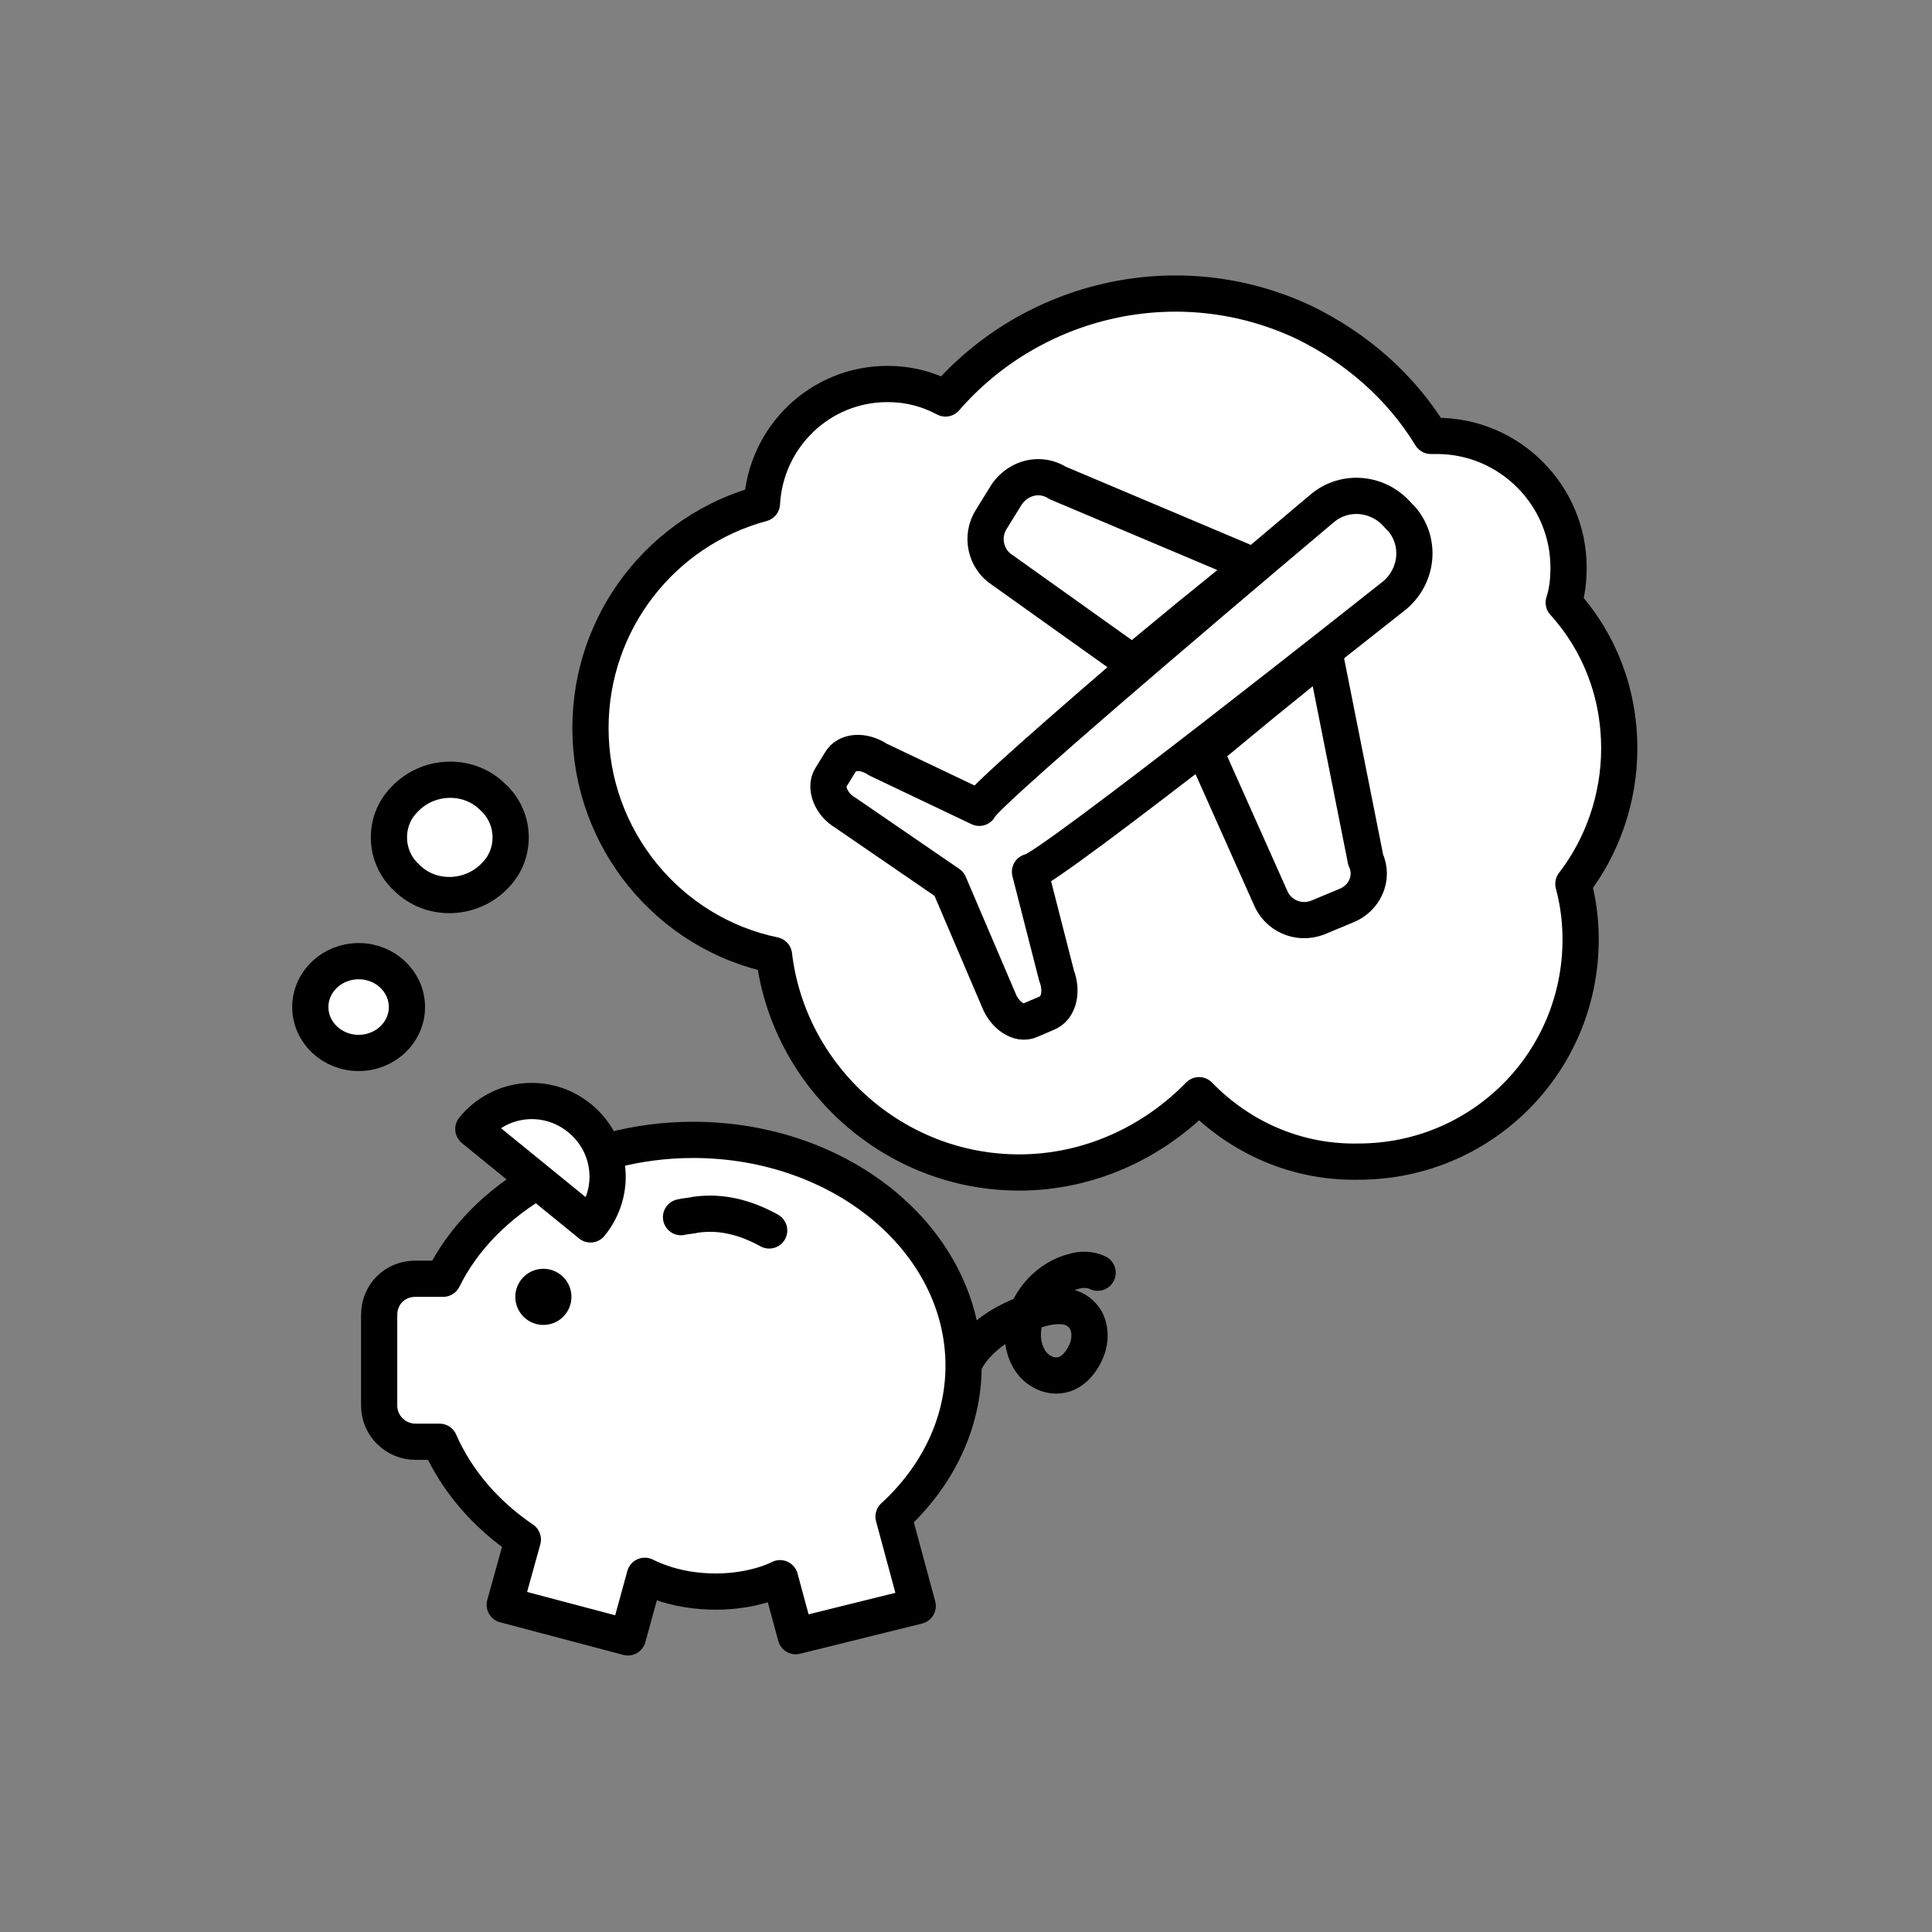 <?xml version="1.0" encoding="utf-8"?><svg xml:space="preserve" viewBox="0 0 128 128" y="0px" x="0px" xmlns:xlink="http://www.w3.org/1999/xlink" xmlns="http://www.w3.org/2000/svg" id="圖層_1" version="1.1" width="47px" height="47px" style="width:100%;height:100%;background-size:initial;background-repeat-y:initial;background-repeat-x:initial;background-position-y:initial;background-position-x:initial;background-origin:initial;background-image:initial;background-color:rgb(255, 255, 255);background-clip:initial;background-attachment:initial;animation-play-state:paused" ><rect x="0" y="0" width="128" height="128" fill="#808080" stroke="none"/><g class="ldl-scale" style="transform-origin:50% 50%;transform:rotate(0deg) scale(0.8, 0.8);animation-play-state:paused" ><style type="text/css" style="animation-play-state:paused" >.st0{fill:none}.st1{fill:#d3edf9;stroke:#000;stroke-linecap:round;stroke-linejoin:round;stroke-miterlimit:10}.st1,.st2,.st3{stroke-width:3}.st2{stroke:#000;stroke-linecap:round;stroke-linejoin:round;stroke-miterlimit:10;fill:#fff}.st3{fill:#fce9f2}.st3,.st4,.st5,.st6{stroke:#000;stroke-linecap:round;stroke-linejoin:round;stroke-miterlimit:10}.st4{fill:#ef66b2;stroke-width:3}.st5{stroke-width:.25}.st6{fill:none;stroke-width:3}</style>
<path d="z" class="st0" style="animation-play-state:paused" ></path>
<g style="animation-play-state:paused" ><g style="animation-play-state:paused" ><path d="M118.1,46c0-4.7-1.7-8.9-4.6-12.1c0.3-0.9,0.4-1.9,0.4-2.9c0-6-4.9-10.9-10.9-10.9c-0.2,0-0.3,0-0.5,0 C100,16,96.3,12.8,92,10.7c-10.4-4.9-22.5-2-29.7,6.3c-1.5-0.8-3.1-1.2-4.8-1.2c-5.6,0-10.1,4.4-10.4,9.9 c-8.2,2.2-14.2,9.7-14.2,18.6c0,9.2,6.5,17,15.2,18.8c1.2,10.1,9.9,18,20.3,18c5.8,0,11.1-2.5,14.9-6.4c3.5,3.6,8.2,5.6,13.2,5.5 c10.2,0,18.4-8.2,18.4-18.4c0-1.6-0.2-3.1-0.6-4.6C116.7,54.1,118.1,50.1,118.1,46z" class="st1" style="stroke:rgb(0, 0, 0);fill:rgb(255, 255, 255);animation-play-state:paused" ></path></g>
<g style="animation-play-state:paused" ><ellipse ry="3.8" rx="4" cy="67.4" cx="13.7" class="st1" style="stroke:rgb(0, 0, 0);fill:rgb(255, 255, 255);animation-play-state:paused" ></ellipse>
<path d="M24.8,50c1.9,1.7,2,4.7,0.2,6.5c-0.1,0.1-0.2,0.2-0.2,0.2c-2,1.9-5.2,1.9-7.1,0c-1.9-1.7-2-4.7-0.2-6.5 c0.1-0.1,0.2-0.2,0.2-0.2C19.7,48.1,22.9,48.1,24.8,50z" class="st1" style="stroke:rgb(0, 0, 0);fill:rgb(255, 255, 255);animation-play-state:paused" ></path></g>
<g style="animation-play-state:paused" ><path d="M95.5,59L93.1,60c-1.6,0.6-3.3-0.2-3.9-1.7c0,0,0,0,0,0l-5.4-12.1l4.6-3.8l5.3-4.3l3.4,17.1 C97.8,56.7,97,58.4,95.5,59C95.5,59,95.5,59,95.5,59z" class="st2" style="stroke:rgb(0, 0, 0);fill:rgb(255, 255, 255);animation-play-state:paused" ></path>
<path d="M67.4,24.9L66.1,27c-0.9,1.4-0.5,3.3,0.9,4.2c0,0,0,0,0,0l10.8,7.7l4.6-3.8l5.3-4.3L71.6,24 C70.2,23.1,68.4,23.5,67.4,24.9C67.4,24.9,67.4,24.9,67.4,24.9z" class="st2" style="stroke:rgb(0, 0, 0);fill:rgb(255, 255, 255);animation-play-state:paused" ></path>
<path d="M71.5,64.8l-2.2-8.6c1.2,0.1,30.2-22.9,30.2-22.9c1.9-1.6,2.2-4.4,0.6-6.3c0,0,0,0,0,0l-0.3-0.3 c-1.6-1.9-4.4-2.2-6.3-0.6c0,0,0,0,0,0c0,0-28.2,23.7-28.4,24.8l-8.4-4c-1.2-0.8-2.6-0.7-3.1,0.2l-0.8,1.3c-0.5,0.8,0,2.2,1.2,2.9 l8.6,5.9l4.1,9.6c0.5,1.3,1.7,2.1,2.6,1.7l1.4-0.6C71.7,67.5,72,66.1,71.5,64.8z" class="st2" style="stroke:rgb(0, 0, 0);fill:rgb(255, 255, 255);animation-play-state:paused" ></path></g></g>
<g style="animation-play-state:paused" ><path d="M63.8,97.1c0-10.3-10-18.7-22.4-18.7c-9.3,0-17.4,4.8-20.7,11.5h-2.3c-1.7,0-3,1.3-3,3v7.5c0,1.7,1.4,3,3,3h2 c1.4,3.2,3.8,6,6.9,8.1l-1.5,5.4l10.2,2.7l1.4-5.1c1,0.5,2.4,1,4.1,1.2c3.3,0.4,5.9-0.4,7.1-1l1.3,4.8L60,117l-2-7.4 C61.6,106.3,63.8,101.9,63.8,97.1z" class="st3" style="stroke:rgb(0, 0, 0);fill:rgb(255, 255, 255);animation-play-state:paused" ></path>
<path d="M47.7,85.9c-2-1.1-4-1.6-6.1-1.3c-0.4,0.1-0.8,0.1-1.2,0.2" class="st2" style="stroke:rgb(0, 0, 0);fill:rgb(255, 255, 255);animation-play-state:paused" ></path>
<path d="M32,76.6c-2.7-2.2-6.6-1.8-8.8,0.9l9.7,7.9C35.1,82.7,34.7,78.8,32,76.6z" class="st4" style="stroke:rgb(0, 0, 0);fill:rgb(255, 255, 255);animation-play-state:paused" ></path>
<circle r="2.2" cy="91.4" cx="29" class="st5" style="stroke:rgb(0, 0, 0);animation-play-state:paused" ></circle>
<path d="M64,96.6c1.2-2.1,3.5-3.4,5.8-4.1c1.2-0.4,2.8-0.6,3.7,0.3c0.8,0.7,0.9,2,0.5,3c-0.4,1-1.2,2-2.3,2.1 c-1,0.1-2-0.5-2.5-1.4s-0.6-1.9-0.4-2.9c0.4-2,2.1-3.8,4.1-4.3c0.6-0.2,1.4-0.2,2,0.1" class="st6" style="stroke:rgb(0, 0, 0);animation-play-state:paused" ></path></g>
<path d="z" class="st0" style="animation-play-state:paused" ></path>
</g><!-- generated by https://loading.io/ --></svg>